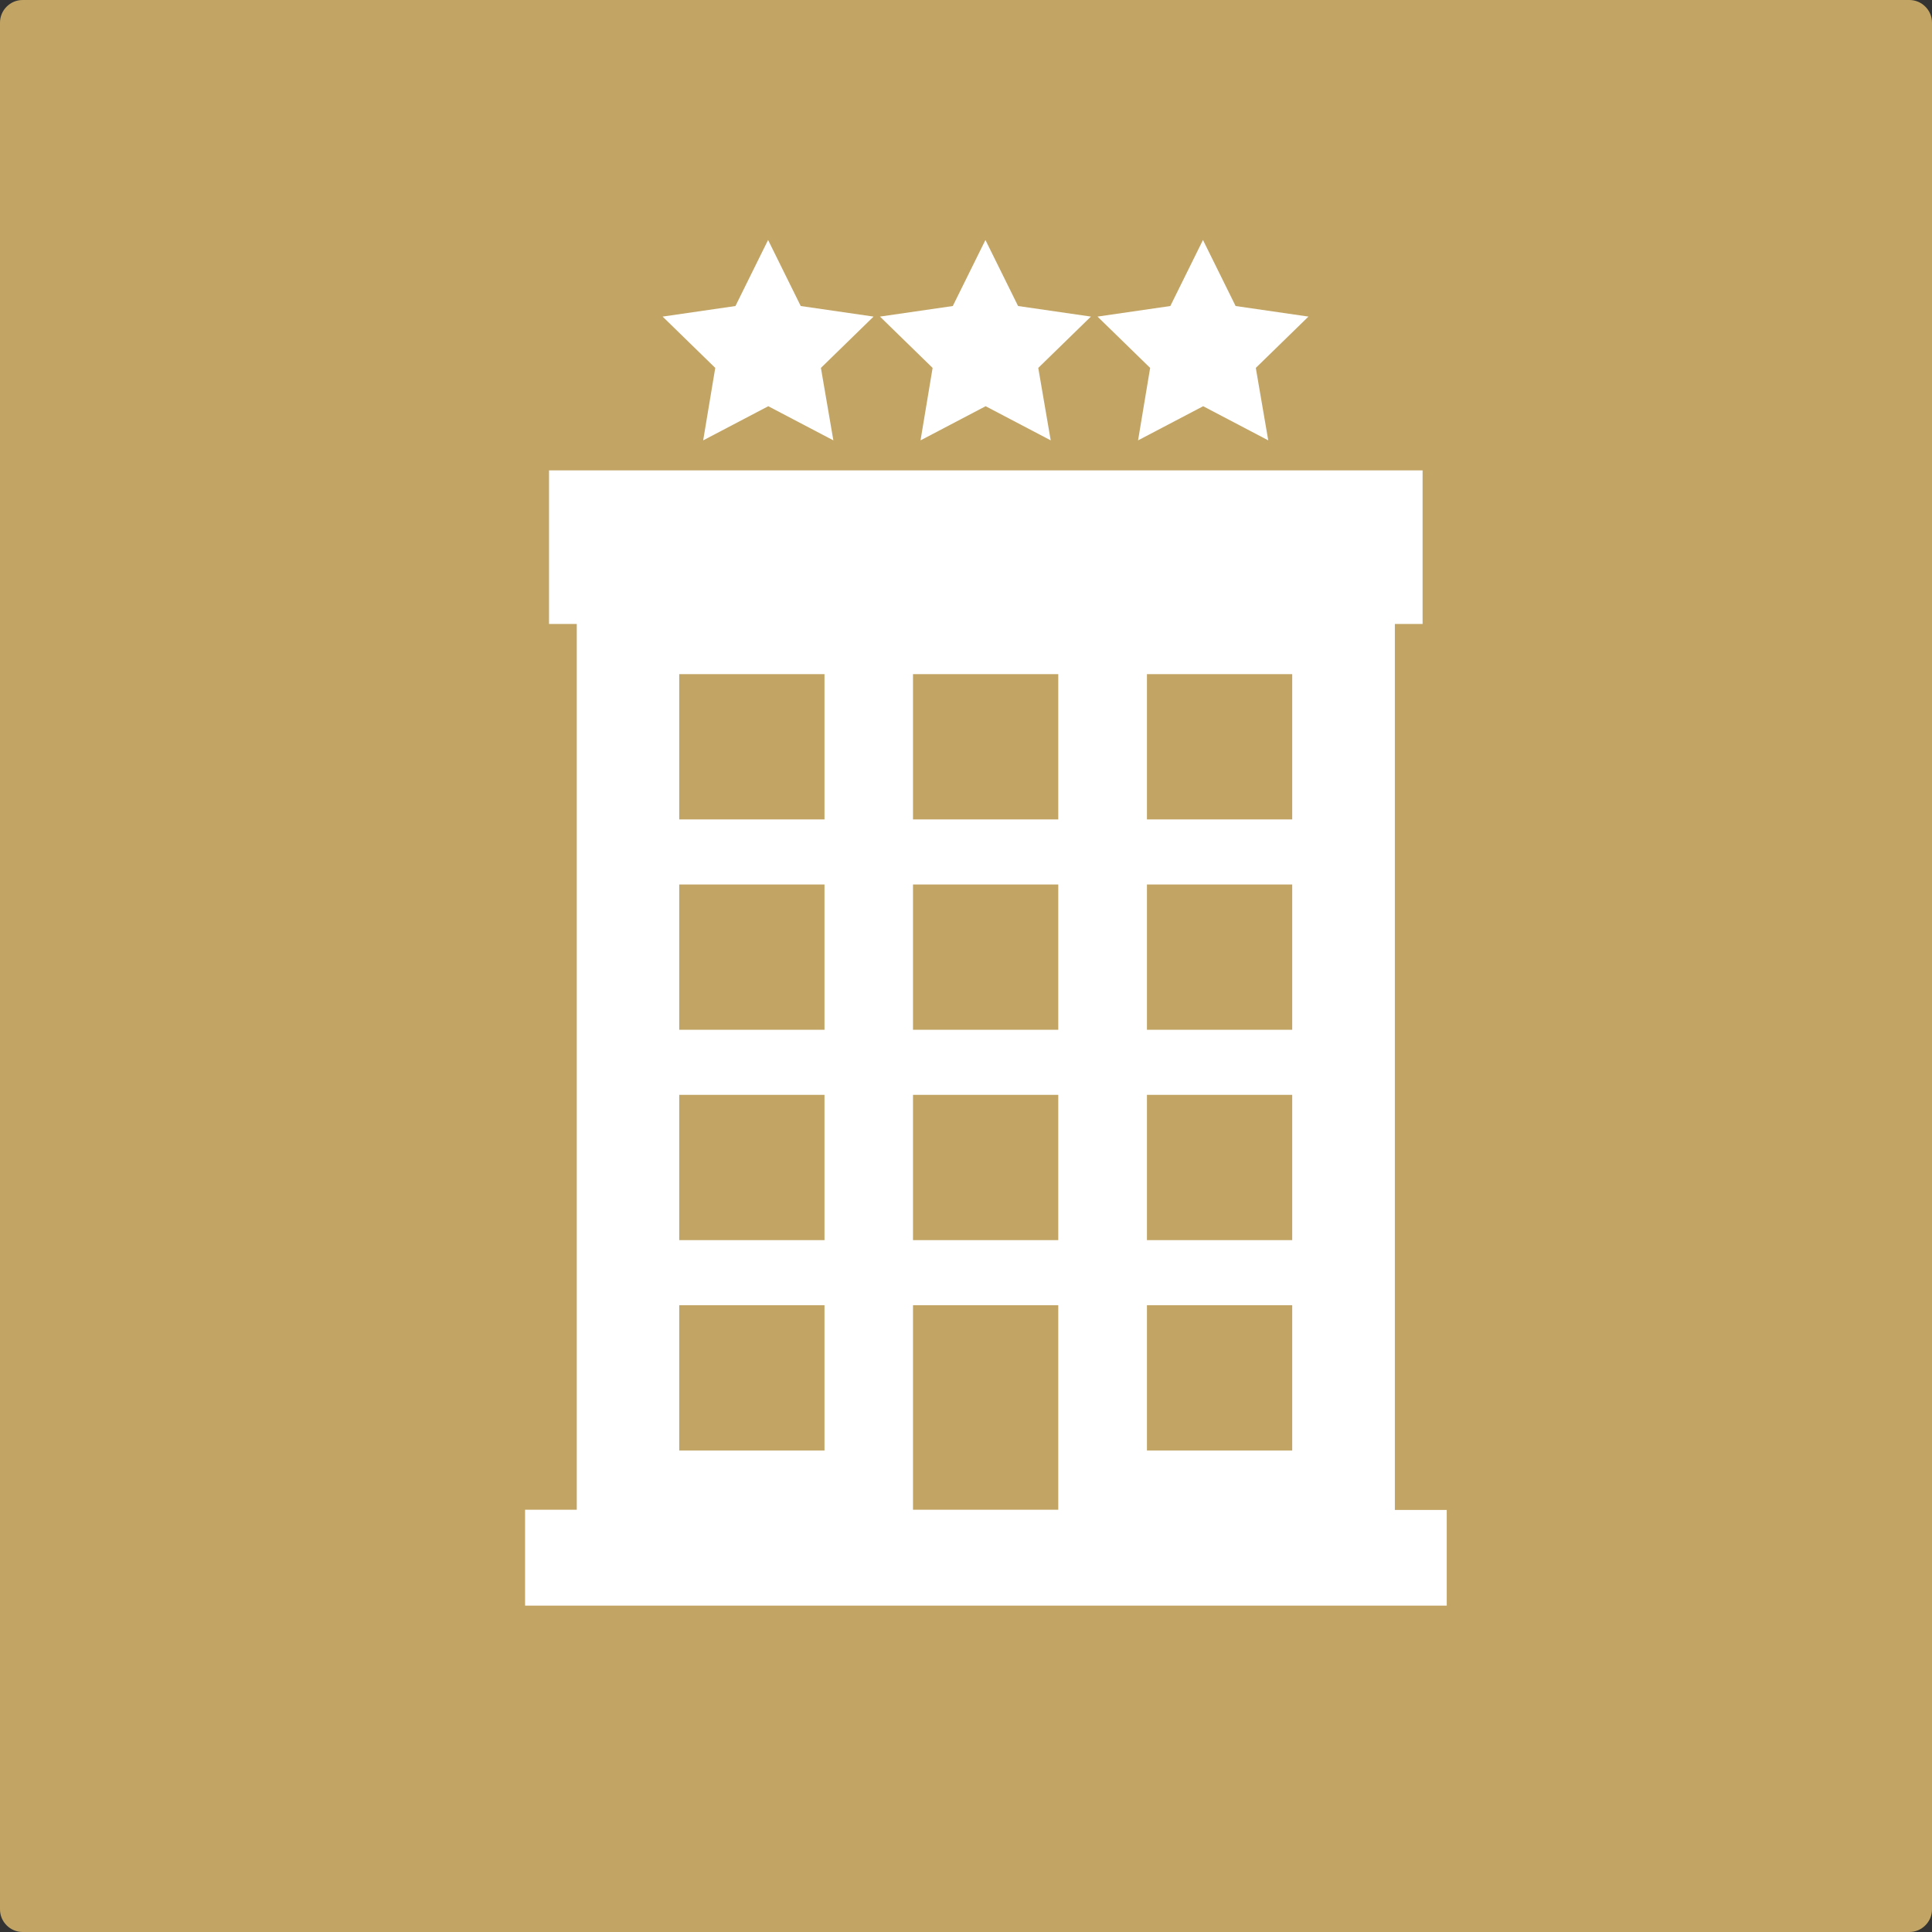 <?xml version="1.0" encoding="utf-8"?>
<!-- Generator: Adobe Illustrator 21.0.0, SVG Export Plug-In . SVG Version: 6.00 Build 0)  -->
<svg version="1.1" xmlns="http://www.w3.org/2000/svg" xmlns:xlink="http://www.w3.org/1999/xlink" x="0px" y="0px"
	 viewBox="0 0 1024 1024" style="enable-background:new 0 0 1024 1024;" xml:space="preserve">
<rect x="0" y="0" width="1024" height="1024" fill="#333333" stroke="none"/>
<style type="text/css">
	.st0{display:none;}
	.st1{display:inline;}
	.st2{fill:#969696;}
	.st3{fill:#0C658E;}
	.st4{display:inline;opacity:0.6;fill:#7AB4E2;}
	.st5{fill:#FFFFFF;}
	.st6{opacity:0.6;fill:#7AB4E2;}
	.st7{opacity:0.77;fill:#ECC774;}
</style>
<g id="Layer_1" class="st0">
	<g class="st1">
		<path class="st2" d="M911,40c19.4,0,37.7,7.6,51.5,21.5C976.4,75.3,984,93.6,984,113v798c0,19.4-7.6,37.7-21.5,51.5
			C948.7,976.4,930.4,984,911,984H113c-19.4,0-37.7-7.6-51.5-21.5C47.6,948.7,40,930.4,40,911V113c0-19.4,7.6-37.7,21.5-51.5
			S93.6,40,113,40H911 M911,0H113C50.9,0,0,50.9,0,113v798c0,62.2,50.9,113,113,113h798c62.2,0,113-50.9,113-113V113
			C1024,50.9,973.1,0,911,0L911,0z"/>
	</g>
	<g class="st1">
		<polygon class="st3" points="482.9,256.2 493.1,320.7 552,348.8 493.9,378.5 485.3,443.2 439.1,397 374.9,408.9 404.6,350.7 
			373.4,293.3 437.9,303.5 		"/>
	</g>
	<g class="st1">
		<polygon class="st3" points="720.3,397.8 706.3,481 766.9,539.7 683.4,552.2 646.3,628 608.7,552.4 525.1,540.5 585.4,481.4 
			570.8,398.3 645.7,437.3 		"/>
	</g>
	<g class="st1">
		<polygon class="st3" points="531.3,631.5 437.4,673.7 418.9,774.9 349.8,698.6 247.8,712.3 299,623 254.5,530.2 355.2,551.3 
			429.7,480.3 440.7,582.6 		"/>
	</g>
</g>
<g id="global" class="st0">
	<path class="st4" d="M1012,1023.7H12.3c-6.6,0-12-5.4-12-12V12c0-6.6,5.4-12,12-12H1012c6.6,0,12,5.4,12,12v999.7
		C1024,1018.3,1018.6,1023.7,1012,1023.7z"/>
	<g class="st1">
		<polygon class="st5" points="247,421.7 247,626 154.4,626 154.4,275.2 273.9,275.2 383.4,436.9 383.4,275.2 484.4,275.2 
			484.4,465.5 380,605.2 		"/>
		<rect x="777.3" y="275.3" class="st5" width="92.6" height="350.7"/>
		<polygon class="st5" points="639.4,626 746.2,626 746.2,164.8 401.1,625.9 510.6,625.9 655.3,433 655.3,538.4 581.2,539 		"/>
	</g>
	<g class="st1">
		<path class="st5" d="M348.3,732.5c-2-8.7-6.9-14.8-14.8-18.2c-4.4-1.9-9.2-2.9-14.6-2.9c-10.3,0-18.7,3.9-25.3,11.6
			s-9.9,19.4-9.9,34.9c0,15.6,3.6,26.7,10.7,33.2c7.1,6.5,15.3,9.7,24.4,9.7c8.9,0,16.2-2.6,21.9-7.7c5.7-5.1,9.2-11.8,10.5-20.1
			h-29.5v-21.3h53v68.3h-17.6l-2.7-15.9c-5.1,6-9.7,10.3-13.8,12.7c-7,4.3-15.7,6.5-25.9,6.5c-16.9,0-30.7-5.8-41.5-17.5
			c-11.2-11.7-16.8-27.8-16.8-48.2c0-20.6,5.7-37.1,17-49.6s26.4-18.6,45-18.6c16.2,0,29.2,4.1,39,12.3s15.5,18.4,16.9,30.7H348.3z"
			/>
		<path class="st5" d="M419.6,820.1H395V692.8h24.6V820.1z"/>
		<path class="st5" d="M518.2,808.6c-7.9,9.8-20,14.7-36.2,14.7c-16.2,0-28.3-4.9-36.2-14.7c-7.9-9.8-11.9-21.6-11.9-35.4
			c0-13.6,4-25.3,11.9-35.3c7.9-9.9,20-14.9,36.2-14.9c16.2,0,28.3,5,36.2,14.9c7.9,10,11.9,21.7,11.9,35.3
			C530.2,787,526.2,798.8,518.2,808.6z M498.5,795c3.9-5.1,5.8-12.4,5.8-21.8c0-9.4-1.9-16.7-5.8-21.8c-3.9-5.1-9.4-7.6-16.6-7.6
			c-7.2,0-12.7,2.5-16.6,7.6c-3.9,5.1-5.8,12.4-5.8,21.8c0,9.4,1.9,16.7,5.8,21.8c3.9,5.1,9.4,7.7,16.6,7.7
			C489.2,802.7,494.7,800.1,498.5,795z"/>
		<path class="st5" d="M624.3,737.3c7,8.9,10.6,20.4,10.6,34.6c0,14.6-3.5,26.8-10.4,36.4c-6.9,9.6-16.6,14.4-29.1,14.4
			c-7.8,0-14.1-1.6-18.8-4.7c-2.8-1.8-5.9-5.1-9.2-9.7v11.8H543V693h24.6v45.3c3.1-4.4,6.6-7.7,10.3-10c4.5-2.9,10.1-4.3,17-4.3
			C607.5,723.9,617.3,728.4,624.3,737.3z M603.7,794.7c3.5-5.1,5.3-11.9,5.3-20.2c0-6.7-0.9-12.2-2.6-16.6
			c-3.3-8.3-9.4-12.4-18.3-12.4c-9,0-15.2,4.1-18.6,12.2c-1.7,4.3-2.6,9.9-2.6,16.8c0,8.1,1.8,14.7,5.4,20s9.1,7.9,16.5,7.9
			C595.2,802.3,600.2,799.8,603.7,794.7z"/>
		<path class="st5" d="M685.4,762.9c4.6-0.6,7.9-1.3,9.8-2.2c3.5-1.5,5.3-3.8,5.3-7c0-3.9-1.4-6.5-4.1-8c-2.7-1.5-6.7-2.2-12-2.2
			c-5.9,0-10.1,1.4-12.5,4.3c-1.8,2.1-2.9,5-3.5,8.6h-23.8c0.5-8.2,2.8-15,6.9-20.3c6.5-8.3,17.8-12.4,33.7-12.4
			c10.4,0,19.6,2,27.6,6.1S725,741.7,725,753v43.2c0,3,0.1,6.6,0.2,10.9c0.2,3.2,0.7,5.4,1.5,6.6c0.8,1.2,2,2.1,3.6,2.9v3.6h-26.8
			c-0.7-1.9-1.3-3.7-1.6-5.4s-0.5-3.6-0.7-5.7c-3.4,3.7-7.4,6.8-11.8,9.4c-5.3,3.1-11.4,4.6-18.1,4.6c-8.6,0-15.7-2.4-21.2-7.3
			c-5.6-4.9-8.4-11.8-8.4-20.7c0-11.6,4.5-20,13.5-25.1c4.9-2.8,12.2-4.8,21.8-6L685.4,762.9z M700.4,774.4c-1.6,1-3.2,1.8-4.8,2.4
			c-1.6,0.6-3.8,1.2-6.6,1.7l-5.6,1c-5.3,0.9-9,2-11.3,3.4c-3.9,2.2-5.8,5.7-5.8,10.5c0,4.2,1.2,7.2,3.6,9.1
			c2.4,1.9,5.2,2.8,8.6,2.8c5.4,0,10.3-1.6,14.9-4.7c4.5-3.1,6.9-8.8,7.1-17V774.4z"/>
		<path class="st5" d="M767.7,820.1h-24.6V692.8h24.6V820.1z"/>
	</g>
</g>
<g id="carolantic" class="st0">
	<g class="st1">
		<path class="st6" d="M1012,1024H12c-6.6,0-12-5.4-12-12V12C0,5.4,5.4,0,12,0h1000c6.6,0,12,5.4,12,12v1000
			C1024,1018.6,1018.6,1024,1012,1024z"/>
		<g>
			<g>
				<polygon class="st5" points="245.2,403.7 245.2,608.1 152.6,608.1 152.6,257.2 272.1,257.2 381.6,418.9 381.6,257.2 
					482.6,257.2 482.6,447.6 378.2,587.3 				"/>
				<rect x="775.6" y="257.3" class="st5" width="92.6" height="350.8"/>
				<polygon class="st5" points="637.7,608.1 744.5,608.1 744.5,146.7 399.3,608 508.8,608 653.6,415 653.6,520.5 579.5,521.1 				
					"/>
			</g>
			<g>
				<path class="st5" d="M213.5,719.5c-1.7-12.3-13.5-21.7-27-21.7c-24.4,0-33.6,20.8-33.6,42.4c0,20.6,9.2,41.4,33.6,41.4
					c16.6,0,26-11.4,28.1-27.7h26.3c-2.8,30.8-24.1,50.6-54.4,50.6c-38.3,0-60.8-28.6-60.8-64.3c0-36.7,22.5-65.3,60.8-65.3
					c27.2,0,50.1,15.9,53.4,44.5H213.5z"/>
				<path class="st5" d="M245.4,739.6c1.4-23,22-30,42.1-30c17.8,0,39.3,4,39.3,25.5v46.6c0,8.1,0.9,16.3,3.1,19.9H305
					c-0.9-2.8-1.6-5.7-1.7-8.7C295.4,801,284,804,273.1,804c-17,0-30.5-8.5-30.5-26.8c0-20.3,15.2-25.1,30.5-27.2
					c15.1-2.3,29.1-1.7,29.1-11.8c0-10.6-7.3-12.1-15.9-12.1c-9.4,0-15.4,3.8-16.3,13.5H245.4z M302.2,757.7
					c-4.2,3.6-12.8,3.8-20.4,5.2c-7.6,1.6-14.6,4.2-14.6,13.2c0,9.2,7.1,11.4,15.1,11.4c19.2,0,19.9-15.2,19.9-20.6V757.7z"/>
				<path class="st5" d="M338.9,712h23.4v16.6h0.3c4.5-11.3,16.6-19.1,28.6-19.1c1.7,0,3.8,0.3,5.4,0.9v22.9
					c-2.3-0.5-5.9-0.9-8.8-0.9c-18,0-24.3,13-24.3,28.8v40.4h-24.6V712z"/>
				<path class="st5" d="M439.7,709.6c28.2,0,46.4,18.7,46.4,47.3c0,28.4-18.2,47.1-46.4,47.1c-28.1,0-46.3-18.7-46.3-47.1
					C393.5,728.3,411.7,709.6,439.7,709.6z M439.7,785.5c16.8,0,21.8-14.4,21.8-28.6c0-14.4-5-28.8-21.8-28.8
					c-16.6,0-21.7,14.4-21.7,28.8C418.1,771.1,423.1,785.5,439.7,785.5z"/>
				<path class="st5" d="M492.4,677.9H517v123.7h-24.6V677.9z"/>
				<path class="st5" d="M528.4,739.6c1.4-23,22-30,42.1-30c17.8,0,39.3,4,39.3,25.5v46.6c0,8.1,0.9,16.3,3.1,19.9H588
					c-0.9-2.8-1.6-5.7-1.7-8.7c-7.8,8.1-19.2,11.1-30.1,11.1c-17,0-30.5-8.5-30.5-26.8c0-20.3,15.2-25.1,30.5-27.2
					c15.1-2.3,29.1-1.7,29.1-11.8c0-10.6-7.3-12.1-15.9-12.1c-9.4,0-15.4,3.8-16.3,13.5H528.4z M585.2,757.7
					c-4.2,3.6-12.8,3.8-20.4,5.2c-7.6,1.6-14.6,4.2-14.6,13.2c0,9.2,7.1,11.4,15.1,11.4c19.2,0,19.9-15.2,19.9-20.6V757.7z"/>
				<path class="st5" d="M622,712h23.4v12.5h0.5c6.2-10,17-14.9,27.4-14.9c26.2,0,32.7,14.7,32.7,36.9v55.1h-24.6V751
					c0-14.7-4.3-22-15.8-22c-13.3,0-19.1,7.4-19.1,25.6v46.9H622V712z"/>
				<path class="st5" d="M748.9,712h18v16.5h-18v44.3c0,8.3,2.1,10.4,10.4,10.4c2.6,0,5-0.2,7.6-0.7v19.2c-4.2,0.7-9.5,0.9-14.4,0.9
					c-15.1,0-28.2-3.5-28.2-21.3v-52.8h-14.9V712h14.9v-26.8h24.6V712z"/>
				<path class="st5" d="M797.1,698.2h-24.6v-20.3h24.6V698.2z M772.5,712h24.6v89.6h-24.6V712z"/>
				<path class="st5" d="M870.5,743.5c-1.6-10-8-15.4-18.2-15.4c-15.8,0-21,15.9-21,29.1c0,12.8,5,28.2,20.4,28.2
					c11.4,0,18-7.3,19.6-18.2h23.7C892,791,875.6,804,852,804c-27,0-45.2-19.1-45.2-45.9c0-27.9,16.6-48.5,45.7-48.5
					c21.1,0,40.5,11.1,42.1,34H870.5z"/>
			</g>
		</g>
	</g>
</g>
<g id="hotel">
	<path class="st7" d="M1012,1024H12c-6.6,0-12-5.4-12-12V12C0,5.4,5.4,0,12,0h1000c6.6,0,12,5.4,12,12v1000
		C1024,1018.6,1018.6,1024,1012,1024z"/>
	<g>
		<path class="st5" d="M739.3,800.2V330.7h14.7v-81.4H291v81.4h14.7v469.5h-27.4V851h488.5v-50.7H739.3z M437,768.8h-77v-77h77
			V768.8z M437,657.3h-77v-77h77V657.3z M437,545.8h-77v-77h77V545.8z M437,434.3h-77v-77h77V434.3z M560.9,800.2h-77V691.8h77
			V800.2z M560.9,657.3h-77v-77h77V657.3z M560.9,545.8h-77v-77h77V545.8z M560.9,434.3h-77v-77h77V434.3z M684.9,768.8h-77v-77h77
			V768.8z M684.9,657.3h-77v-77h77V657.3z M684.9,545.8h-77v-77h77V545.8z M684.9,434.3h-77v-77h77V434.3z M684.9,434.3"/>
		<path class="st5" d="M372.7,233.4l34.5-18.1l34.5,18.1l-6.6-38.4l27.9-27.2l-38.6-5.6l-17.3-35l-17.3,35l-38.6,5.6l27.9,27.2
			L372.7,233.4z M372.7,233.4"/>
		<path class="st5" d="M487.9,233.4l34.5-18.1l34.5,18.1l-6.6-38.4l27.9-27.2l-38.6-5.6l-17.3-35l-17.3,35l-38.6,5.6l27.9,27.2
			L487.9,233.4z M487.9,233.4"/>
		<path class="st5" d="M603.2,233.4l34.5-18.1l34.5,18.1l-6.6-38.4l27.9-27.2l-38.6-5.6l-17.3-35l-17.3,35l-38.6,5.6l27.9,27.2
			L603.2,233.4z M603.2,233.4"/>
	</g>
</g>
</svg>
